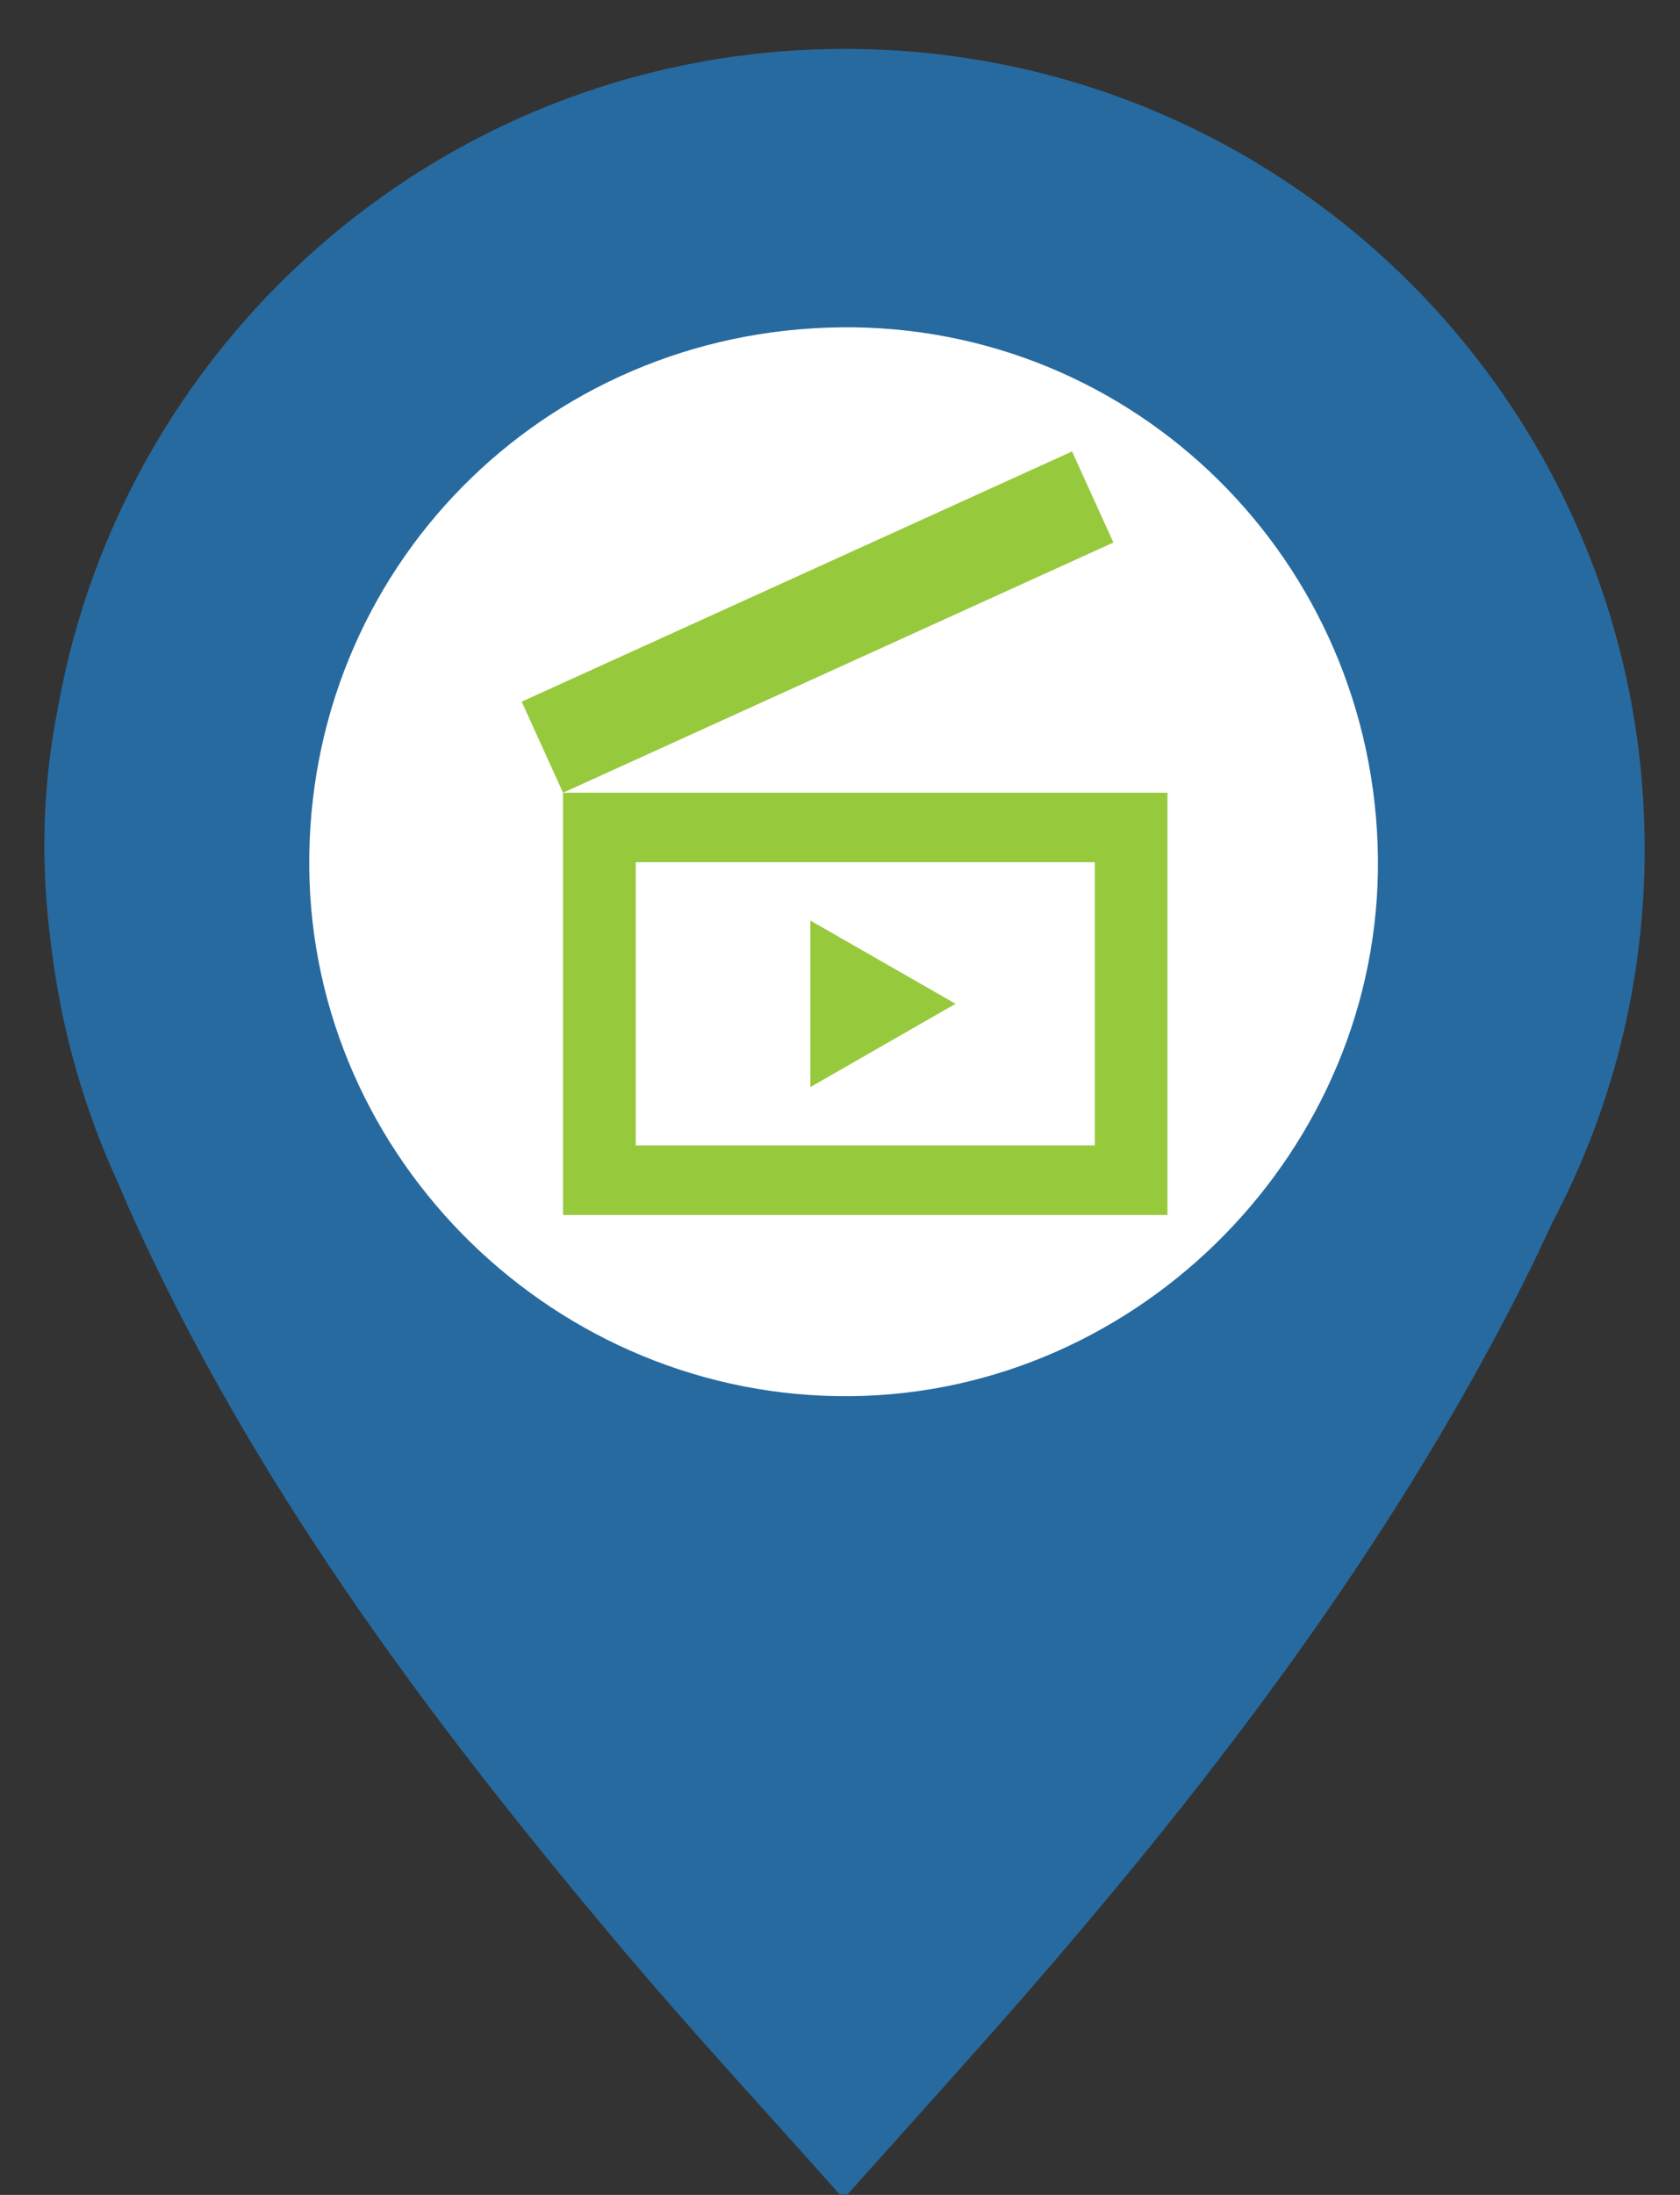 <?xml version="1.0" encoding="utf-8"?>
<!-- Generator: Adobe Illustrator 15.0.0, SVG Export Plug-In . SVG Version: 6.00 Build 0)  -->
<!DOCTYPE svg PUBLIC "-//W3C//DTD SVG 1.1//EN" "http://www.w3.org/Graphics/SVG/1.1/DTD/svg11.dtd">
<svg version="1.1" id="Layer_1" xmlns="http://www.w3.org/2000/svg" xmlns:xlink="http://www.w3.org/1999/xlink" x="0px" y="0px"
	 width="36px" height="47px" viewBox="0 0 36 47" enable-background="new 0 0 36 47" xml:space="preserve">
<rect x="0" y="0" width="36" height="47" fill="#333333" stroke="none"/>
<path fill="#276A9F" d="M18.108,1.047c-8.425,0-15.424,6.08-16.863,14.089c-0.342,1.702-0.377,3.393-0.153,5.075
	c0.216,1.839,0.723,3.588,1.474,5.2c0.062,0.147,0.122,0.294,0.186,0.438c2.613,5.846,6.392,10.907,10.48,15.763
	c1.539,1.831,3.169,3.586,4.758,5.374h0.173c1.057-1.181,2.119-2.356,3.167-3.541c4.028-4.563,7.767-9.341,10.661-14.718
	c0.447-0.831,0.873-1.671,1.26-2.522c1.271-2.393,1.992-5.122,1.992-8.02C35.246,8.72,27.573,1.047,18.108,1.047"/>
<path fill="#FFFFFF" d="M18.02,7.009c6.3-0.069,11.437,5.002,11.507,11.363c0.067,6.217-5.071,11.463-11.296,11.524
	c-6.295,0.063-11.547-5.059-11.604-11.313C6.568,12.208,11.618,7.079,18.02,7.009"/>
<path fill="#97C93D" d="M22.972,9.667l-11.793,5.358l0.886,1.95l11.794-5.358L22.972,9.667z M17.366,19.713v3.564l3.11-1.783
	L17.366,19.713z M12.064,26.017h12.953v-9.042H12.064V26.017z M23.461,24.527h-9.838v-6.064h9.838V24.527z"/>
</svg>

